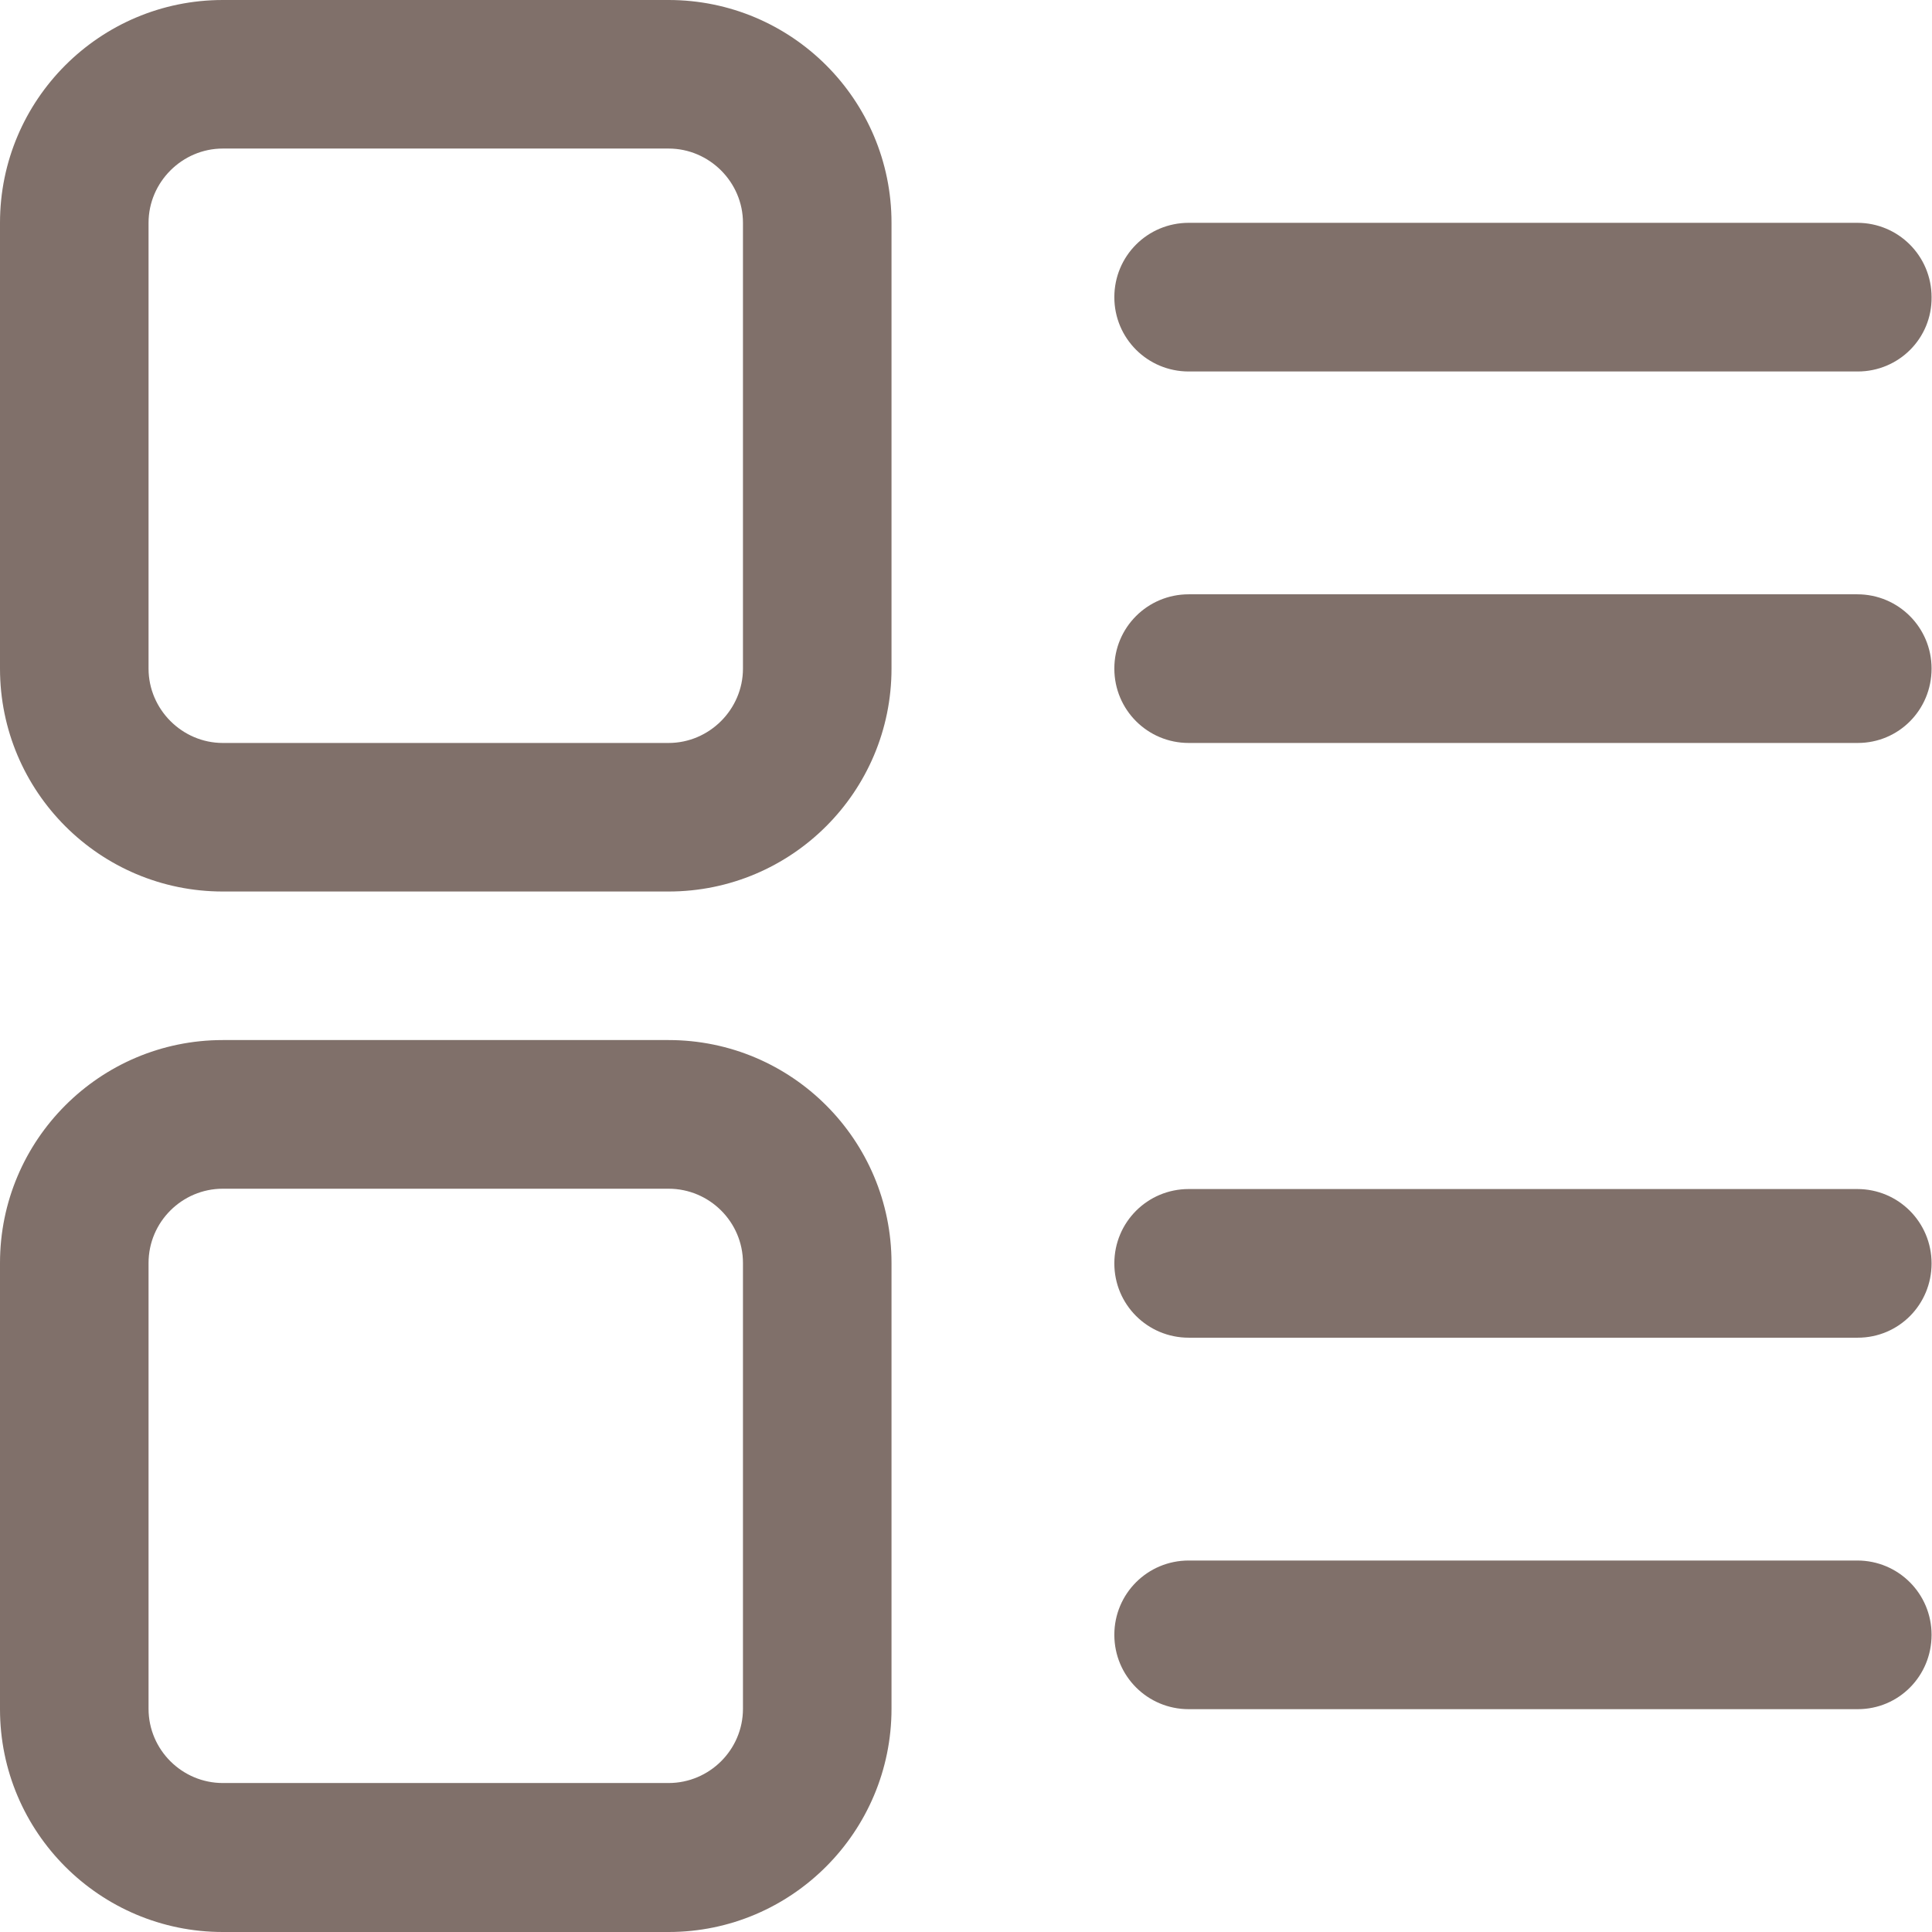 <?xml version="1.0" encoding="UTF-8"?>
<svg width="18px" height="18px" viewBox="0 0 18 18" version="1.1" xmlns="http://www.w3.org/2000/svg" xmlns:xlink="http://www.w3.org/1999/xlink">
    <title>liebiaoxingshi (1)备份 2</title>
    <g id="页面-1" stroke="none" stroke-width="1" fill="none" fill-rule="evenodd" opacity="0.6">
        <g id="launchpad-farm-列表" transform="translate(-347, -739)" fill="#2B1106">
            <g id="liebiaoxingshi-(1)备份-2" transform="translate(347, 739)">
                <path d="M17.308,3.461 L11.075,3.461 C10.691,3.461 10.382,3.152 10.382,2.769 C10.382,2.385 10.691,2.076 11.075,2.076 L17.304,2.076 C17.687,2.076 17.996,2.385 17.996,2.769 C18,3.152 17.691,3.461 17.308,3.461 Z" id="Fill-1"></path>
                <path d="M17.308,6.922 L11.075,6.922 C10.691,6.922 10.382,6.613 10.382,6.229 C10.382,5.846 10.691,5.537 11.075,5.537 L17.304,5.537 C17.687,5.537 17.996,5.846 17.996,6.229 C17.996,6.613 17.691,6.922 17.308,6.922 Z" id="Fill-2"></path>
                <path d="M17.308,12.463 L11.075,12.463 C10.691,12.463 10.382,12.154 10.382,11.771 C10.382,11.387 10.691,11.078 11.075,11.078 L17.304,11.078 C17.687,11.078 17.996,11.387 17.996,11.771 C17.996,12.154 17.691,12.463 17.308,12.463 Z" id="Fill-3"></path>
                <path d="M17.308,15.924 L11.075,15.924 C10.691,15.924 10.382,15.615 10.382,15.231 C10.382,14.848 10.691,14.539 11.075,14.539 L17.304,14.539 C17.687,14.539 17.996,14.848 17.996,15.231 C17.996,15.615 17.691,15.924 17.308,15.924 Z" id="Fill-4"></path>
                <path d="M6.229,8.306 L2.076,8.306 C0.93,8.306 0,7.376 0,6.229 L0,2.076 C0,0.93 0.93,0 2.076,0 L6.229,0 C7.376,0 8.306,0.93 8.306,2.076 L8.306,6.229 C8.306,7.376 7.376,8.306 6.229,8.306 Z M2.076,1.384 C1.697,1.384 1.384,1.697 1.384,2.076 L1.384,6.229 C1.384,6.609 1.697,6.922 2.076,6.922 L6.229,6.922 C6.609,6.922 6.922,6.609 6.922,6.229 L6.922,2.076 C6.922,1.697 6.609,1.384 6.229,1.384 L2.076,1.384 Z" id="Fill-5"></path>
                <path d="M6.229,18 L2.076,18 C0.93,18 0,17.07 0,15.924 L0,11.767 C0,10.621 0.93,9.69 2.076,9.69 L6.229,9.69 C7.376,9.69 8.306,10.621 8.306,11.767 L8.306,15.92 C8.306,17.066 7.376,18 6.229,18 Z M2.076,11.075 C1.697,11.075 1.384,11.384 1.384,11.767 L1.384,15.92 C1.384,16.303 1.697,16.612 2.076,16.612 L6.229,16.612 C6.609,16.612 6.922,16.303 6.922,15.92 L6.922,11.767 C6.922,11.384 6.609,11.075 6.229,11.075 L2.076,11.075 Z" id="Fill-6"></path>
            </g>
        </g>
    </g>
</svg>